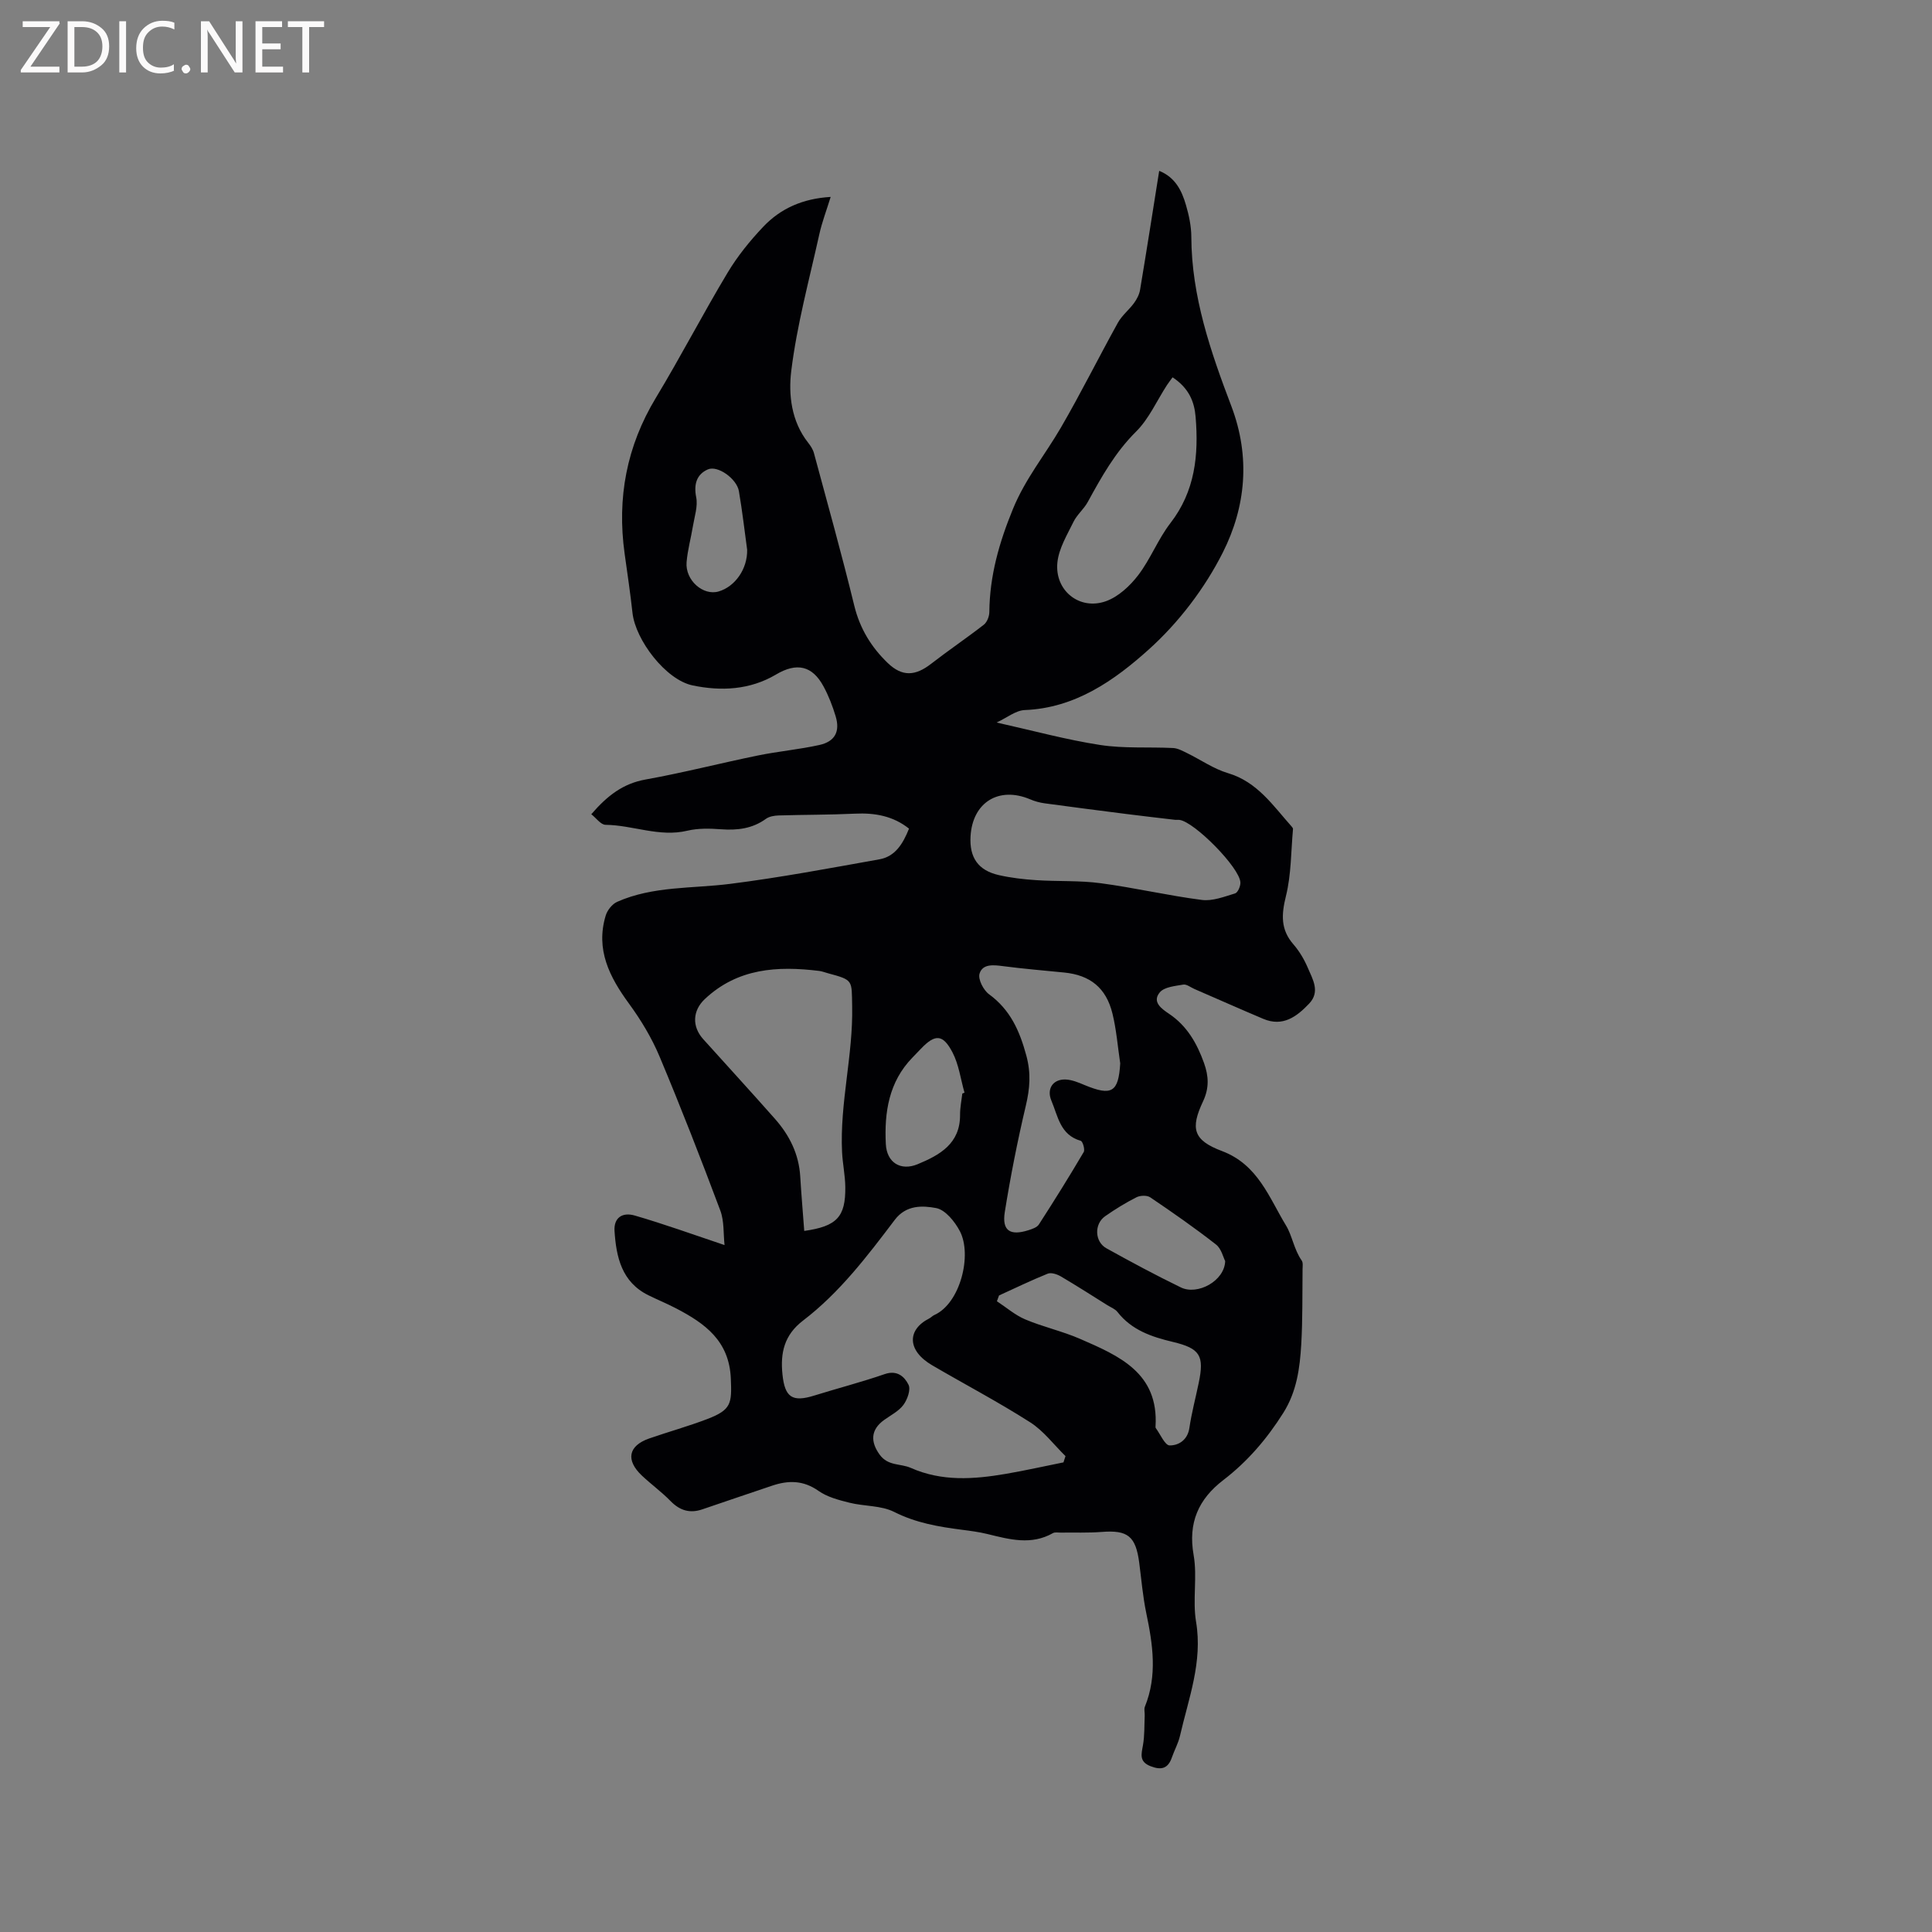 <svg enable-background="new 0 0 400 400" viewBox="0 0 400 400" xmlns="http://www.w3.org/2000/svg"><rect x="0" y="0" width="400" height="400" fill="#808080" stroke="none"/><path d="m150.01 257.78c-.26-2.32-.05-4.94-.88-7.16-4.01-10.7-8.16-21.35-12.58-31.89-1.62-3.85-3.84-7.54-6.31-10.92-4.05-5.53-6.96-11.21-4.84-18.24.33-1.11 1.34-2.39 2.36-2.85 7.45-3.3 15.53-2.73 23.37-3.72 10.37-1.31 20.67-3.25 30.96-5.09 3.23-.58 4.85-3.18 6.11-6.35-3.27-2.61-7.04-3.3-11.19-3.1-5.26.25-10.53.21-15.79.37-.9.03-1.95.2-2.64.7-2.83 2.05-5.94 2.41-9.32 2.16-2.31-.17-4.73-.23-6.96.3-5.81 1.38-11.26-1.16-16.93-1.22-.98-.01-1.94-1.41-2.95-2.19 3.37-3.91 6.62-6.36 11.23-7.19 7.81-1.4 15.51-3.39 23.29-4.98 4.21-.86 8.52-1.24 12.71-2.17 3.24-.72 4.31-2.8 3.36-5.95-.64-2.12-1.45-4.22-2.5-6.16-2.33-4.33-5.56-5.02-9.84-2.48-5.41 3.21-11.4 3.48-17.26 2.26-5.57-1.15-11.84-9.4-12.46-15.02-.45-4.1-1.06-8.19-1.63-12.28-1.6-11.51.41-22.22 6.48-32.26 5.14-8.51 9.72-17.36 14.84-25.89 2.05-3.42 4.63-6.61 7.38-9.51 3.59-3.79 8.18-5.84 13.96-6.18-.87 2.82-1.81 5.26-2.36 7.78-2.08 9.39-4.63 18.74-5.8 28.26-.6 4.88.01 10.41 3.47 14.81.52.66 1.02 1.41 1.23 2.2 2.84 10.51 5.77 21.01 8.35 31.58 1.16 4.75 3.53 8.6 6.93 11.87 3 2.88 5.71 2.7 8.98.16 3.58-2.78 7.35-5.32 10.92-8.1.66-.52 1.12-1.71 1.13-2.6.07-7.51 2.02-14.36 4.9-21.38 2.56-6.25 6.65-11.2 9.91-16.81 4.14-7.12 7.81-14.52 11.81-21.73.84-1.51 2.31-2.66 3.35-4.08.58-.8 1.08-1.77 1.24-2.73 1.36-8.13 2.63-16.28 3.96-24.63 3.37 1.37 4.68 4.13 5.54 7.08.62 2.12 1.1 4.37 1.11 6.57.04 12.34 4 23.79 8.28 35.05 4.01 10.55 2.99 20.89-1.75 30.3-3.74 7.43-9.14 14.52-15.32 20.08-7.1 6.39-15.23 12.15-25.69 12.56-1.87.07-3.69 1.59-5.83 2.58 7.54 1.68 14.43 3.57 21.44 4.65 4.95.76 10.06.38 15.1.63.98.05 1.97.6 2.89 1.05 2.83 1.38 5.5 3.27 8.47 4.15 6.09 1.81 9.32 6.73 13.17 11.04.14.15.31.38.29.55-.42 4.63-.35 9.39-1.46 13.86-.94 3.81-1.14 6.91 1.55 10 1.23 1.42 2.24 3.12 2.98 4.86 1 2.36 2.61 4.93.29 7.39-2.57 2.71-5.46 4.89-9.52 3.17-4.77-2.02-9.5-4.12-14.25-6.18-.77-.33-1.61-1.03-2.31-.91-1.7.3-3.92.48-4.86 1.61-1.65 1.98.36 3.39 1.94 4.45 3.7 2.49 5.76 6.1 7.22 10.18.96 2.69 1.11 5.14-.2 7.93-2.66 5.64-2.04 8.05 3.91 10.29 7.48 2.81 9.77 9.68 13.28 15.44 1.25 2.04 1.65 4.98 3.23 7.22.31.44.19 1.22.18 1.84-.06 5.17.03 10.36-.27 15.51-.29 4.94-.93 9.79-3.72 14.21-3.38 5.36-7.39 10.05-12.41 13.9-5.15 3.95-7.34 8.84-6.15 15.54.79 4.49-.25 9.29.5 13.79 1.4 8.33-1.55 15.87-3.33 23.64-.35 1.53-1.15 2.95-1.67 4.45-.79 2.3-2.16 2.7-4.4 1.83-2.43-.94-1.92-2.49-1.59-4.37.35-2 .27-4.08.36-6.13.03-.62-.18-1.31.04-1.84 2.61-6.44 1.64-12.88.28-19.38-.71-3.41-1-6.91-1.45-10.37-.72-5.55-2.37-6.84-7.78-6.42-2.83.22-5.68.1-8.52.14-.52.01-1.15-.13-1.56.1-4.5 2.56-9.01 1.31-13.55.2-1.74-.43-3.54-.66-5.32-.89-4.83-.62-9.51-1.42-14.01-3.69-2.71-1.37-6.19-1.14-9.26-1.91-2.21-.55-4.59-1.17-6.41-2.45-3.15-2.22-6.24-2.21-9.62-1.07-4.81 1.63-9.62 3.24-14.42 4.89-2.6.89-4.67.25-6.6-1.72-1.84-1.89-4-3.45-5.92-5.26-3.4-3.21-2.82-6.18 1.51-7.69 4-1.39 8.09-2.52 12.04-4.03 5-1.92 5.07-3.22 4.86-8.37-.33-7.83-5.36-11.42-11.32-14.53-1.87-.98-3.84-1.78-5.74-2.72-5.55-2.73-6.67-7.93-7.02-13.32-.17-2.68 1.57-3.97 4.25-3.17 5.96 1.73 11.78 3.83 18.53 6.1zm70.17 44.99c.14-.43.28-.87.42-1.3-2.43-2.37-4.54-5.24-7.35-7.02-6.58-4.2-13.51-7.84-20.25-11.78-5.25-3.07-5.2-7.38-.61-9.7.37-.19.67-.54 1.05-.71 5.38-2.4 7.87-12.44 5.29-17.36-1.04-1.98-3.01-4.42-4.9-4.78-2.83-.53-6.21-.69-8.58 2.44-5.69 7.52-11.43 15.08-19 20.86-3.89 2.98-4.71 6.67-4.25 11.13.49 4.76 2.03 5.81 6.6 4.38 4.85-1.51 9.78-2.78 14.58-4.44 2.58-.89 4.1.55 4.92 2.21.5 1.01-.24 3.06-1.06 4.17-.96 1.3-2.6 2.12-3.98 3.11-2.81 2.01-2.88 4.52-.92 7.21 1.74 2.38 4.32 1.78 6.43 2.72 6.43 2.85 13.03 2.37 19.66 1.24 4.01-.69 7.97-1.58 11.95-2.38zm-53.67-47.92c6.76-.96 8.57-2.9 8.5-9.1-.03-2.41-.55-4.81-.67-7.22-.49-10.14 2.3-20.04 2.09-30.2-.12-5.39.32-5.4-4.98-6.82-.61-.16-1.21-.41-1.84-.49-8.64-1.06-16.89-.58-23.7 5.84-2.52 2.38-2.68 5.65-.33 8.27 4.96 5.51 9.97 10.97 14.87 16.52 3 3.39 4.95 7.29 5.23 11.92.22 3.68.54 7.36.83 11.28zm34.43-81.7c-.25 4.39 1.56 7.05 5.85 8.03 2.55.58 5.18.88 7.8 1.05 4.43.29 8.91.04 13.29.63 7.01.93 13.93 2.56 20.94 3.46 2.21.29 4.64-.67 6.89-1.35.57-.17 1.14-1.5 1.1-2.27-.13-3.06-9.53-12.57-12.62-12.95-.31-.04-.64.02-.95-.02-3.35-.39-6.69-.78-10.03-1.2-5.64-.72-11.28-1.44-16.92-2.21-1.02-.14-2.06-.42-3.01-.83-6.49-2.74-11.93.63-12.34 7.66zm30.99 47.01c-.52-3.45-.78-6.95-1.61-10.32-1.31-5.34-4.64-7.96-10-8.49-4.22-.42-8.44-.77-12.64-1.32-1.99-.26-4.26-.52-4.88 1.57-.34 1.15.81 3.4 1.96 4.24 4.41 3.23 6.33 7.54 7.73 12.7 1 3.71.73 6.85-.11 10.41-1.72 7.27-3.17 14.62-4.35 22-.61 3.85 1.09 4.95 4.87 3.76.79-.25 1.79-.58 2.19-1.2 3.19-4.94 6.3-9.93 9.28-14.99.3-.51-.2-2.21-.62-2.33-4.26-1.21-4.71-5.1-6.07-8.31-1.03-2.43.31-4.48 2.94-4.38 1.32.05 2.66.61 3.91 1.14 5.66 2.34 7.04 1.51 7.4-4.48zm10.84-142.04c-.44.6-.82 1.1-1.17 1.62-2.11 3.25-3.72 6.98-6.41 9.64-4.31 4.28-7.14 9.36-9.98 14.55-.8 1.47-2.22 2.61-2.95 4.1-1.32 2.7-3.01 5.47-3.33 8.35-.65 5.85 4.55 10.06 10.05 8.09 2.56-.92 4.96-3.15 6.66-5.37 2.56-3.34 4.1-7.45 6.67-10.78 5.13-6.62 5.88-14.11 5.23-21.98-.25-3.13-1.36-5.97-4.77-8.22zm-35.93 190.09c-.15.4-.29.8-.44 1.2 1.95 1.28 3.76 2.87 5.87 3.76 3.69 1.56 7.68 2.43 11.35 4.03 8.06 3.51 16.3 7.03 15.62 18.14-.01.1-.01.24.04.31.95 1.28 1.91 3.6 2.88 3.61 1.84.02 3.72-1.1 4.09-3.62.46-3.13 1.29-6.21 1.93-9.32 1.18-5.64.31-7.14-5.35-8.49-4.41-1.05-8.53-2.44-11.46-6.19-.49-.63-1.37-.96-2.08-1.4-3.21-2.01-6.39-4.05-9.65-5.97-.77-.45-1.99-.86-2.72-.57-3.41 1.37-6.73 2.99-10.08 4.51zm-7.6-41.81c.15-.06.3-.11.45-.17-.8-2.8-1.17-5.83-2.49-8.35-1.99-3.81-3.61-3.81-6.53-.75-.58.61-1.17 1.23-1.76 1.83-4.89 5.02-5.84 11.35-5.51 17.89.19 3.89 3.1 5.63 6.58 4.19 4.56-1.89 8.83-4.24 8.79-10.23-.01-1.47.3-2.94.47-4.41zm54.42 34.69c-.4-.75-.78-2.55-1.89-3.42-4.4-3.44-8.99-6.64-13.62-9.77-.67-.46-2.08-.41-2.85-.02-2.25 1.14-4.43 2.48-6.5 3.93-2.3 1.62-2.17 5.29.28 6.64 5.07 2.81 10.18 5.56 15.39 8.09 3.45 1.7 9.07-1.32 9.19-5.45zm-98.97-147.27c-.52-3.75-.99-7.96-1.71-12.14-.44-2.55-4.38-5.4-6.44-4.49-2.29 1.02-2.94 3.04-2.4 5.76.37 1.86-.34 3.96-.67 5.94-.41 2.5-1.11 4.98-1.32 7.5-.31 3.74 3.43 7.02 6.65 6.06 3.36-.99 5.97-4.62 5.89-8.63z" fill="#010104"/><g fill="#fbfafa"><path d="m12.4 4.8-6.1 9h6v1.2h-8v-.5l6.1-8.9h-5.7v-1.2h7.6v.4z"/><path d="m14 15v-10.6h3c1.6 0 2.9.5 4 1.4s1.6 2.2 1.6 3.8-.5 3-1.6 3.9-2.4 1.5-4 1.5zm1.4-9.4v8.2h1.6c1.3 0 2.4-.4 3.1-1.1s1.1-1.8 1.1-3.1-.4-2.3-1.2-3-1.8-1-3.1-1z"/><path d="m26.1 4.4v10.6h-1.4v-10.6z"/><path d="m36.1 14.6c-.8.4-1.8.6-2.9.6-1.5 0-2.7-.5-3.6-1.4s-1.4-2.2-1.4-3.8c0-1.7.5-3.1 1.5-4.1s2.3-1.6 3.9-1.6c1 0 1.8.1 2.5.4v1.4c-.8-.4-1.6-.6-2.5-.6-1.2 0-2.1.4-2.9 1.2s-1.1 1.8-1.1 3.2c0 1.3.3 2.3 1 3s1.6 1.1 2.7 1.1c1 0 2-.2 2.7-.7v1.3z"/><path d="m37.6 14.3c0-.2.1-.5.3-.6s.4-.3.6-.3c.3 0 .5.1.6.3s.3.4.3.6-.1.4-.3.6-.4.3-.6.3c-.3 0-.5-.1-.6-.3s-.3-.4-.3-.6z"/><path d="m50.2 15h-1.6l-5.3-8.2c-.2-.2-.3-.5-.4-.7 0 .2.1.7.1 1.5v7.4h-1.4v-10.6h1.7l5.2 8.1c.2.4.4.6.4.7 0-.3-.1-.8-.1-1.5v-7.3h1.4z"/><path d="m58.6 15h-5.7v-10.6h5.5v1.2h-4.1v3.4h3.8v1.2h-3.8v3.6h4.3z"/><path d="m67.1 5.6h-3.1v9.4h-1.4v-9.4h-3v-1.2h7.5z"/></g></svg>